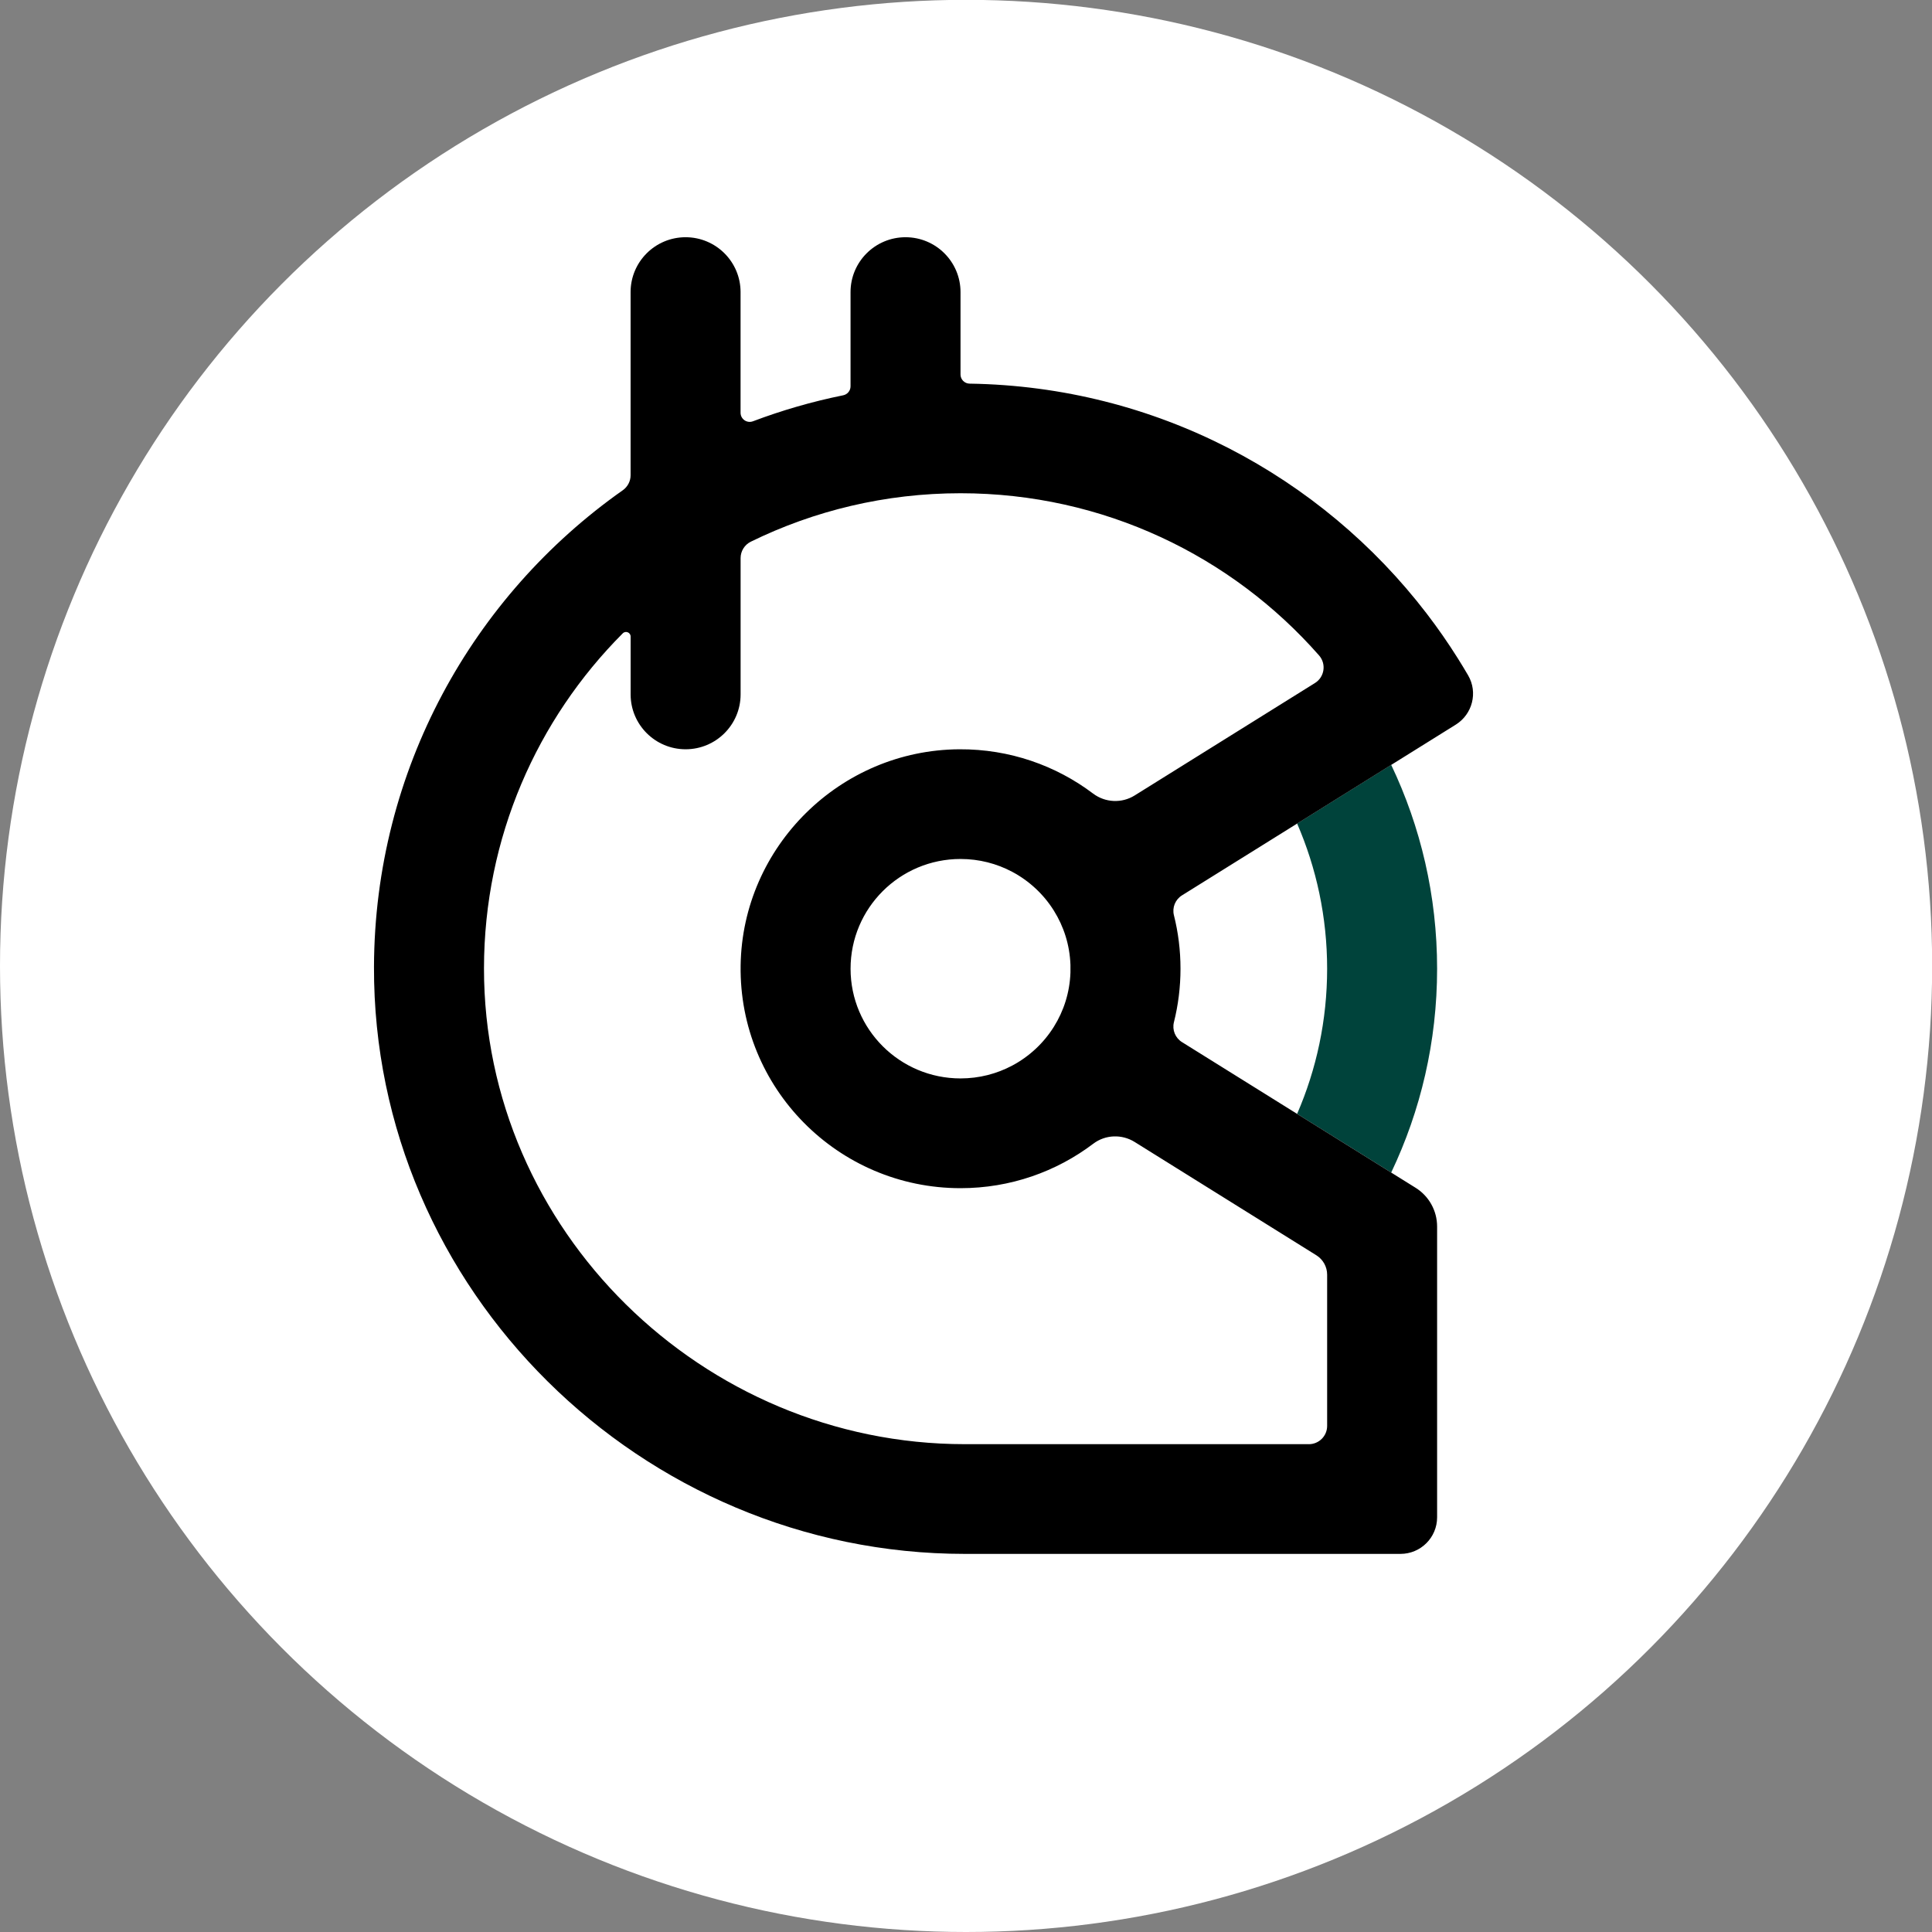 <?xml version="1.0" encoding="UTF-8" standalone="no"?>
<svg
   xmlns:dc="http://purl.org/dc/elements/1.1/"
   xmlns:cc="http://creativecommons.org/ns#"
   xmlns:rdf="http://www.w3.org/1999/02/22-rdf-syntax-ns#"
   xmlns:svg="http://www.w3.org/2000/svg"
   xmlns="http://www.w3.org/2000/svg"
   id="svg8"
   version="1.1"
   viewBox="0 0 12.435 12.435"
   height="47"
   width="47">
  <rect x="0" y="0" width="12.435" height="12.435" fill="#808080" stroke="none"/>
  <defs
     id="defs2" />
  <g
     transform="translate(0,-284.565)"
     id="layer1">
    <circle
       r="6.218"
       cy="290.791"
       cx="6.227"
       id="path815"
       style="opacity:1;fill:#ffffff;fill-opacity:0;stroke:none;stroke-width:0.578;stroke-linecap:round;stroke-linejoin:round;stroke-miterlimit:4;stroke-dasharray:none;stroke-dashoffset:0;stroke-opacity:1" />
    <circle
       r="6.218"
       cy="290.782"
       cx="6.218"
       id="path1008"
       style="opacity:1;fill:#ffffff;fill-opacity:1;stroke:none;stroke-width:0.578;stroke-linecap:round;stroke-linejoin:round;stroke-miterlimit:4;stroke-dasharray:none;stroke-dashoffset:0;stroke-opacity:1" />
    <g
       transform="matrix(0.054,0,0,0.054,2.407,286.049)"
       id="g1219"
       style="fill:none">
      <path
         style="fill:#00433b"
         d="m 126.717,87.98 c 0,8.697 -1.963,16.933 -5.473,24.298 l -7.635,-4.763 -3.578,-2.231 c 2.302,-5.305 3.578,-11.157 3.578,-17.304 0,-6.147 -1.276,-11.999 -3.578,-17.304 l 3.578,-2.231 7.635,-4.763 c 3.51,7.364 5.473,15.601 5.473,24.298 z"
         id="path1205" />
      <path
         style="fill:#000000"
         d="m 113.609,107.515 -3.578,-2.231 -13.723,-8.555 c -0.8,-0.499 -1.191,-1.458 -0.961,-2.37 0.511,-2.041 0.784,-4.177 0.784,-6.375 0,-2.199 -0.27,-4.335 -0.784,-6.375 -0.229,-0.915 0.161,-1.872 0.961,-2.37 l 13.723,-8.555 11.213,-6.994 7.699,-4.801 c 1.991,-1.242 2.654,-3.839 1.475,-5.866 -0.394,-0.678 -0.801,-1.346 -1.216,-2.008 -1.163,-1.853 -2.411,-3.648 -3.738,-5.378 C 112.893,29.247 93.198,18.583 70.995,18.245 70.395,18.237 69.911,17.754 69.911,17.155 V 7.333 c 0,-3.61 -2.936,-6.539 -6.554,-6.539 -3.619,0 -6.554,2.929 -6.554,6.539 V 18.566 c 0,0.52 -0.369,0.965 -0.879,1.068 -3.698,0.749 -7.292,1.79 -10.752,3.098 -0.713,0.27 -1.477,-0.256 -1.477,-1.019 V 7.333 c 0,-3.61 -2.936,-6.539 -6.554,-6.539 -3.618,0 -6.554,2.929 -6.554,6.539 V 29.168 c 0,0.714 -0.355,1.379 -0.939,1.79 C 11.775,43.542 0.082,64.279 0.002,87.743 -0.126,126.236 31.848,157.729 70.43,157.729 h 51.918 c 2.414,0 4.369,-1.951 4.369,-4.359 v -34.659 c 0,-1.88 -0.969,-3.627 -2.567,-4.621 l -2.906,-1.812 z m -2.185,37.136 H 70.419 c -31.275,0 -57.336,-25.526 -57.306,-56.725 0.014,-15.579 6.33,-29.684 16.541,-39.92 0.344,-0.346 0.937,-0.103 0.937,0.384 v 6.896 c 0,3.61 2.936,6.539 6.554,6.539 3.619,0 6.554,-2.929 6.554,-6.539 V 39.039 c 0,-0.831 0.475,-1.594 1.224,-1.959 7.543,-3.695 16.025,-5.771 24.993,-5.771 17.035,0 32.32,7.482 42.73,19.331 0.888,1.011 0.656,2.575 -0.486,3.288 l -9.083,5.664 -12.409,7.738 c -1.538,0.959 -3.506,0.866 -4.954,-0.223 -4.427,-3.343 -9.951,-5.313 -15.94,-5.28 -14.204,0.076 -25.865,11.596 -26.072,25.766 -0.213,14.623 11.607,26.546 26.214,26.546 5.945,0 11.426,-1.973 15.823,-5.302 1.437,-1.087 3.4,-1.158 4.929,-0.205 l 12.409,7.738 9.25,5.768 c 0.797,0.499 1.283,1.371 1.283,2.311 v 18.025 c 0,1.205 -0.977,2.18 -2.184,2.18 z M 83.014,87.522 v 0.915 c -0.082,2.373 -0.797,4.585 -1.983,6.474 -1.215,1.94 -2.93,3.539 -4.962,4.618 -1.835,0.975 -3.93,1.528 -6.155,1.528 -7.24,0 -13.108,-5.855 -13.108,-13.078 0,-7.223 5.869,-13.078 13.108,-13.078 2.226,0 4.32,0.553 6.155,1.528 2.032,1.079 3.747,2.678 4.962,4.618 1.185,1.888 1.901,4.101 1.983,6.474 z"
         id="path1207" />
    </g>
  </g>
</svg>

